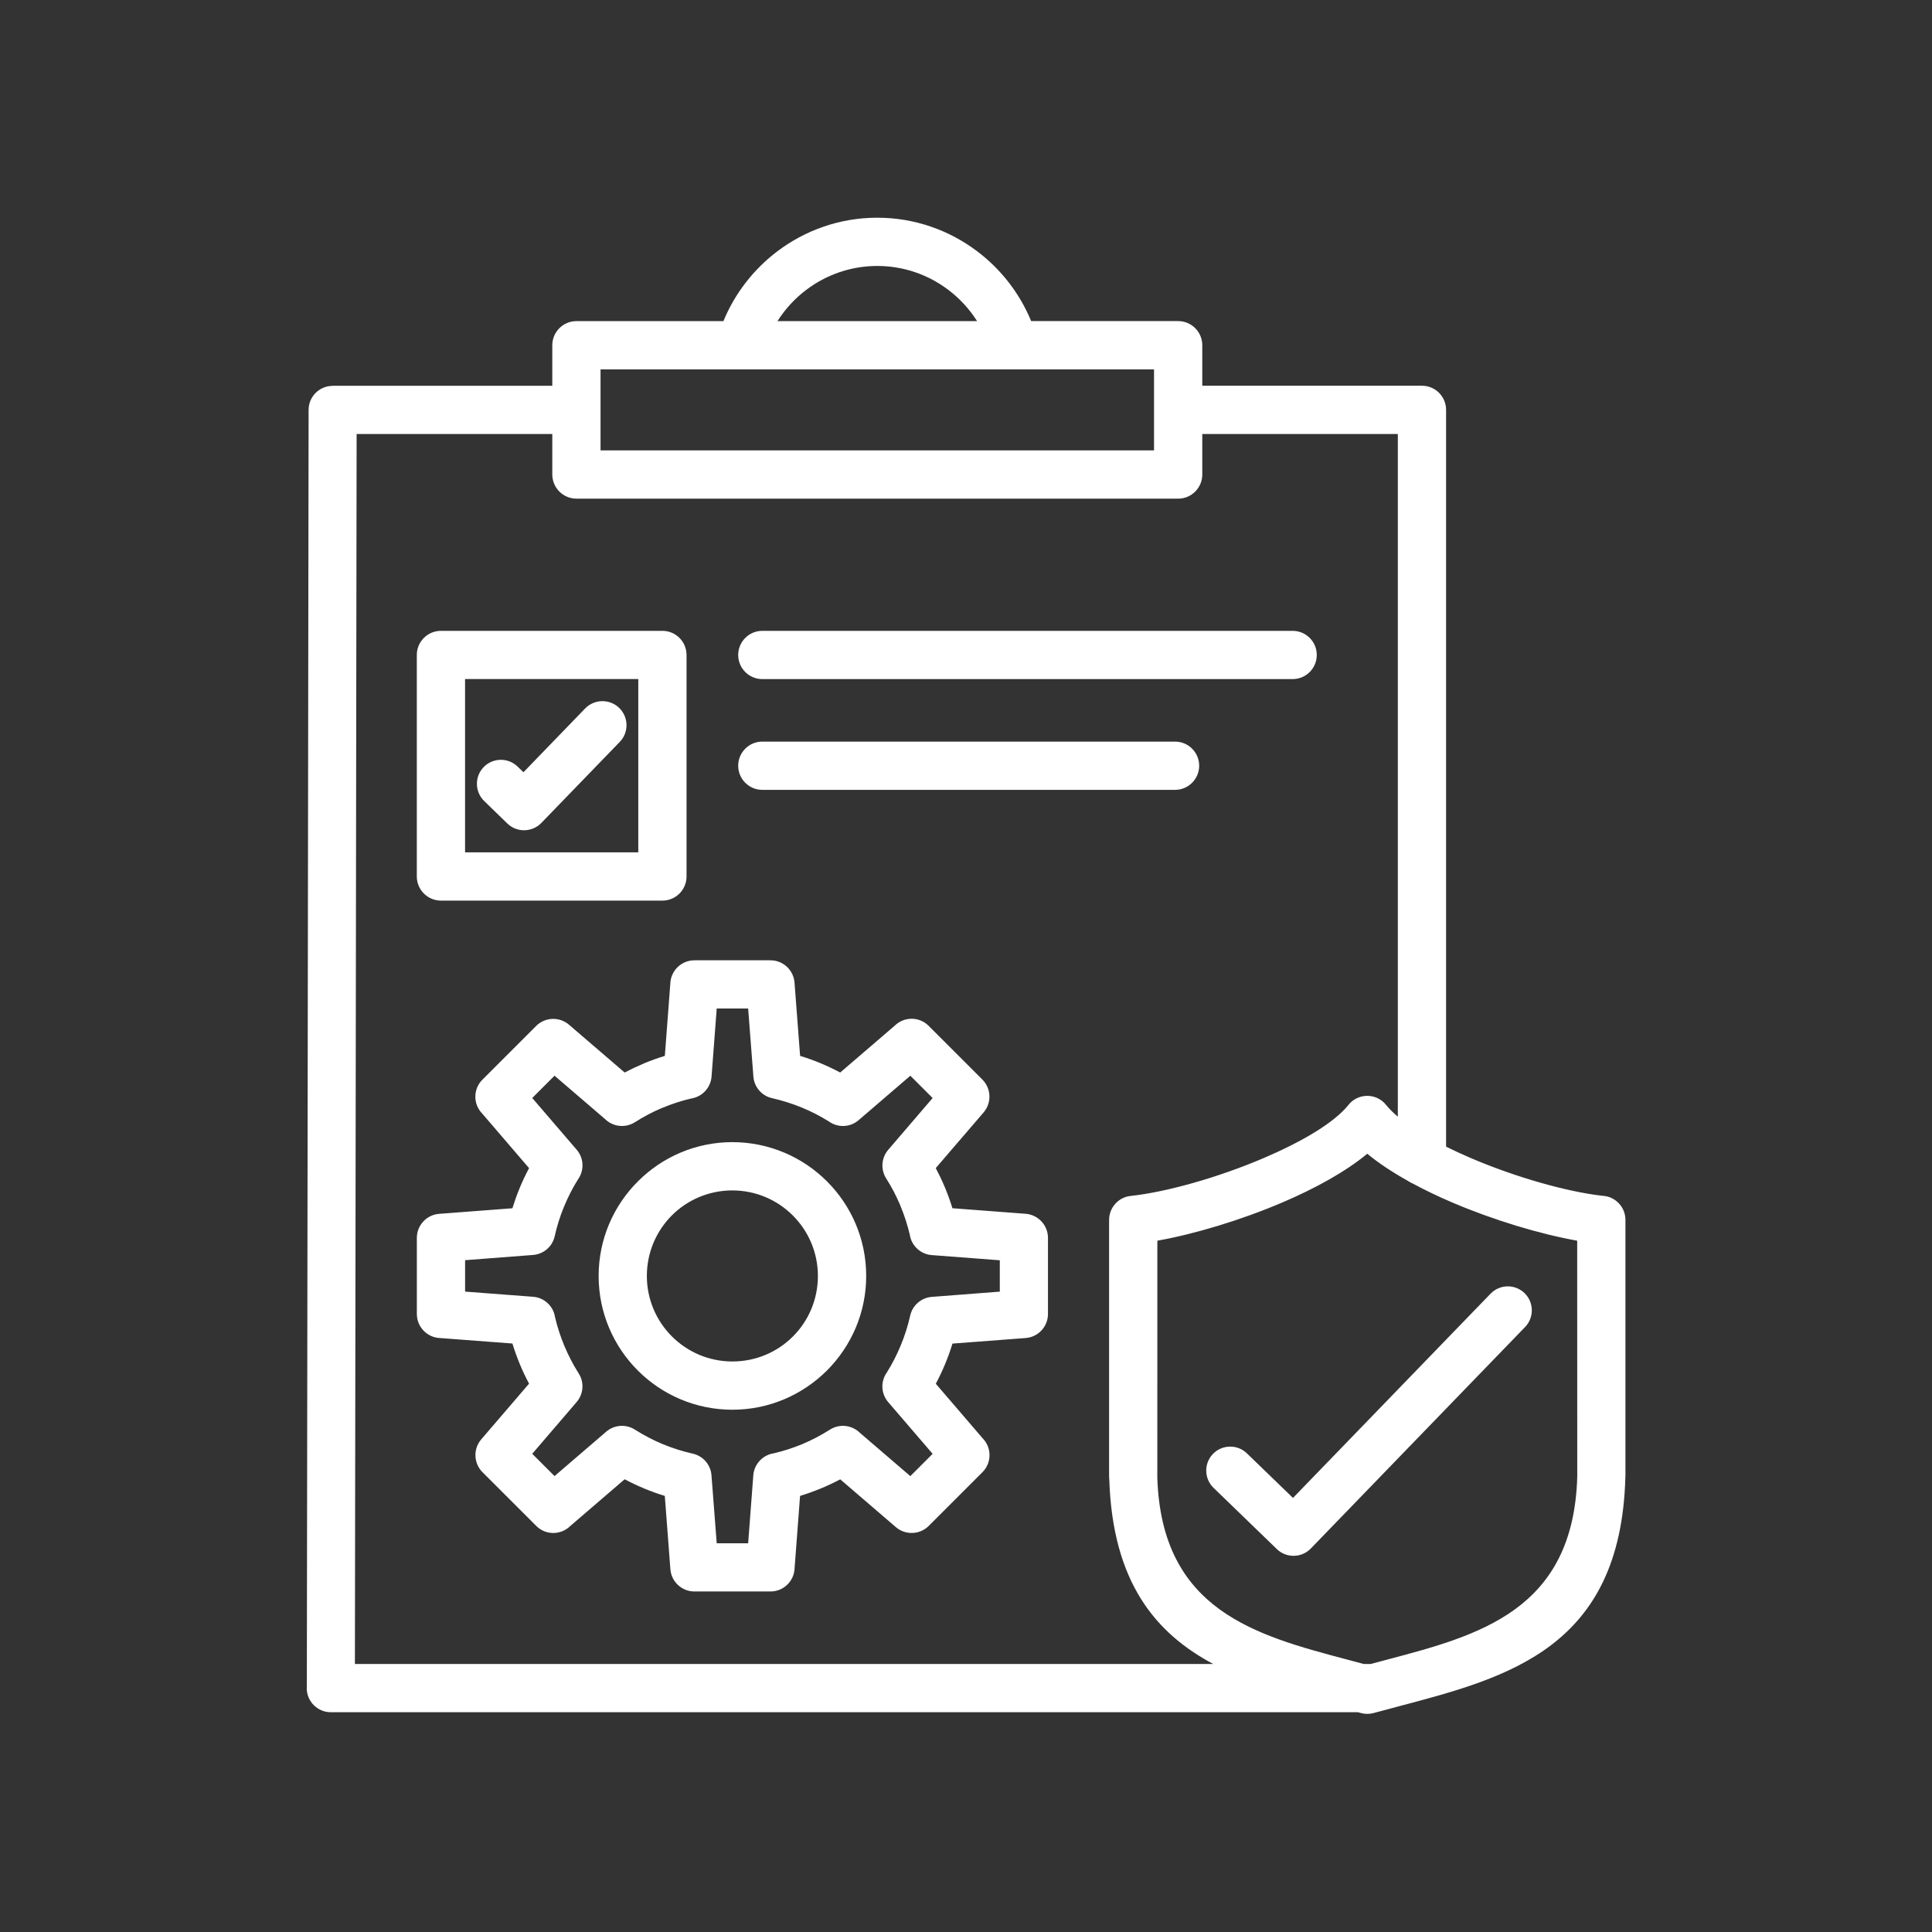 <svg xmlns="http://www.w3.org/2000/svg" xmlns:xlink="http://www.w3.org/1999/xlink" width="1080" zoomAndPan="magnify" viewBox="0 0 810 810" height="1080" preserveAspectRatio="xMidYMid meet" version="1.0"><rect x="0" y="0" width="810" height="810" fill="#333333" stroke="none"/><defs><clipPath id="470746fb98"><path d="M 128.352 91.273 L 681.852 91.273 L 681.852 719 L 128.352 719 Z M 128.352 91.273 " clip-rule="nonzero"/></clipPath></defs><g clip-path="url(#470746fb98)"><path fill="#ffffff" d="M 259.621 296.82 C 263.605 300.711 263.699 307.094 259.809 311.078 L 226.941 345.043 C 223.051 349.027 216.668 349.121 212.684 345.234 L 203.008 335.84 C 199.027 331.98 198.918 325.613 202.773 321.617 C 206.633 317.633 213 317.523 216.996 321.379 L 219.461 323.766 L 245.352 296.996 C 249.242 293.027 255.621 292.934 259.621 296.82 Z M 174.75 367.453 L 174.75 274.602 C 174.75 269.016 179.281 264.484 184.863 264.484 L 277.719 264.484 C 283.301 264.484 287.836 269.016 287.836 274.602 L 287.836 367.469 C 287.836 373.055 283.301 377.586 277.719 377.586 L 184.863 377.586 C 179.281 377.57 174.75 373.055 174.75 367.453 Z M 194.98 357.34 L 267.605 357.34 L 267.605 284.699 L 194.98 284.699 Z M 319.605 284.715 L 541.949 284.715 C 547.531 284.715 552.062 280.184 552.062 274.602 C 552.062 269.016 547.531 264.484 541.949 264.484 L 319.605 264.484 C 314.023 264.484 309.492 269.016 309.492 274.602 C 309.492 280.184 314.023 284.715 319.605 284.715 Z M 319.605 331.148 L 492.645 331.148 C 498.227 331.148 502.758 326.617 502.758 321.035 C 502.758 315.453 498.227 310.922 492.645 310.922 L 319.605 310.922 C 314.023 310.922 309.492 315.453 309.492 321.035 C 309.492 326.617 314.023 331.148 319.605 331.148 Z M 439.371 519.008 L 439.371 550.906 C 439.371 556.145 435.309 560.582 430.008 560.973 L 399.32 563.309 C 398.426 566.258 397.391 569.113 396.246 571.871 C 395.086 574.68 393.785 577.422 392.34 580.137 L 411.926 602.953 C 415.848 606.906 415.848 613.289 411.895 617.227 L 389.344 639.777 C 385.645 643.445 379.668 643.727 375.641 640.293 L 352.273 620.219 C 349.605 621.633 346.848 622.934 344.008 624.109 L 343.961 624.109 C 341.184 625.254 338.348 626.273 335.43 627.168 L 333.141 657.387 C 333 662.844 328.531 667.234 323.023 667.234 L 291.129 667.234 C 285.891 667.234 281.453 663.191 281.059 657.875 L 278.723 627.168 C 275.773 626.273 272.922 625.238 270.16 624.094 C 267.305 622.902 264.547 621.602 261.895 620.188 L 239.094 639.777 C 235.141 643.695 228.758 643.695 224.824 639.746 L 202.258 617.195 C 198.586 613.492 198.305 607.52 201.738 603.488 L 221.812 580.105 C 220.371 577.406 219.051 574.648 217.906 571.84 C 216.762 569.082 215.727 566.211 214.832 563.277 L 184.613 560.988 C 179.156 560.848 174.766 556.379 174.766 550.875 L 174.766 518.977 C 174.766 513.738 178.828 509.301 184.129 508.906 L 214.832 506.57 C 215.68 503.844 216.621 501.16 217.688 498.559 L 217.906 498.008 C 219.066 495.203 220.371 492.457 221.812 489.746 L 202.227 466.926 C 198.305 462.977 198.305 456.594 202.258 452.656 L 224.809 430.105 C 228.508 426.434 234.484 426.152 238.516 429.586 L 261.895 449.66 C 264.391 448.344 266.961 447.121 269.645 445.992 L 270.176 445.754 C 272.938 444.609 275.805 443.574 278.738 442.684 L 281.027 412.461 C 281.168 407.004 285.641 402.613 291.145 402.613 L 323.039 402.613 C 328.277 402.613 332.715 406.676 333.109 411.977 L 335.445 442.684 C 338.395 443.574 341.246 444.609 344.008 445.754 C 346.816 446.934 349.574 448.234 352.258 449.66 L 375.074 430.059 C 379.027 426.137 385.41 426.137 389.344 430.09 L 411.895 452.641 C 415.566 456.34 415.848 462.316 412.414 466.348 L 392.324 489.73 C 393.656 492.254 394.898 494.824 395.996 497.461 L 396.23 497.992 C 397.375 500.754 398.41 503.625 399.305 506.555 L 429.508 508.844 C 434.996 509.035 439.371 513.504 439.371 519.008 Z M 419.141 528.371 L 390.664 526.207 C 385.863 525.844 382.102 522.191 381.426 517.629 C 380.484 513.613 379.199 509.645 377.598 505.773 L 377.41 505.27 C 375.75 501.332 373.773 497.586 371.531 494.043 C 369.098 490.215 369.57 485.352 372.379 482.074 L 391.008 460.355 L 381.66 451.008 L 359.957 469.656 C 356.367 472.73 351.238 472.84 347.551 470.203 C 344.008 467.977 340.246 466.031 336.293 464.402 L 336.262 464.387 C 332.168 462.707 327.98 461.375 323.73 460.418 C 319.277 459.43 316.172 455.652 315.859 451.324 L 313.664 422.828 L 300.488 422.828 L 298.324 451.324 C 297.965 456.121 294.312 459.887 289.746 460.559 C 285.734 461.5 281.766 462.785 277.906 464.387 L 277.406 464.574 C 273.578 466.191 269.832 468.18 266.176 470.504 C 262.133 473.059 256.957 472.398 253.68 469.184 L 232.492 450.992 L 223.145 460.34 L 241.793 482.043 C 244.863 485.637 244.977 490.762 242.34 494.449 C 240.145 497.945 238.199 501.727 236.539 505.738 L 236.332 506.211 C 234.75 510.102 233.48 514.145 232.57 518.27 C 231.582 522.723 227.805 525.828 223.473 526.145 L 194.996 528.34 L 194.996 541.512 L 223.473 543.676 C 228.273 544.035 232.035 547.691 232.711 552.254 C 233.652 556.27 234.938 560.234 236.539 564.094 C 238.277 568.266 240.316 572.203 242.621 575.824 C 245.07 579.648 244.582 584.512 241.777 587.789 L 223.145 609.508 L 232.492 618.855 L 254.195 600.211 C 257.645 597.262 262.508 597.043 266.16 599.363 C 269.957 601.746 273.879 603.816 277.859 605.465 L 277.891 605.48 C 281.984 607.156 286.172 608.488 290.422 609.445 C 294.875 610.434 297.98 614.215 298.293 618.543 L 300.488 647.035 L 313.664 647.035 L 315.828 618.543 C 316.188 613.742 319.84 609.98 324.406 609.305 C 328.469 608.363 332.434 607.078 336.262 605.496 C 340.309 603.801 344.227 601.746 347.977 599.363 C 352.023 596.805 357.195 597.465 360.473 600.68 L 381.66 618.871 L 391.008 609.523 L 372.363 587.82 C 369.289 584.23 369.18 579.102 371.812 575.418 C 374.008 571.918 375.953 568.141 377.613 564.125 C 379.309 560.047 380.641 555.844 381.598 551.594 C 382.586 547.141 386.367 544.035 390.695 543.723 L 419.172 541.527 L 419.172 528.371 Z M 346.723 495.297 C 356.867 505.441 363.156 519.461 363.156 534.957 C 363.156 550.387 356.883 564.375 346.738 574.555 L 346.691 574.602 C 336.527 584.746 322.508 591.035 307.078 591.035 C 291.598 591.035 277.578 584.762 267.414 574.602 C 257.27 564.453 250.98 550.434 250.98 534.941 C 250.98 519.477 257.27 505.473 267.414 495.328 L 267.465 495.281 C 277.609 485.133 291.629 478.844 307.078 478.844 C 322.555 478.875 336.574 485.148 346.723 495.297 Z M 342.91 534.957 C 342.91 525.062 338.895 516.09 332.402 509.598 C 325.926 503.121 316.957 499.09 307.047 499.09 C 297.117 499.09 288.148 503.105 281.672 509.566 C 275.211 516.059 271.195 525.027 271.195 534.941 C 271.195 544.836 275.211 553.805 281.703 560.297 C 288.195 566.789 297.148 570.805 307.062 570.805 C 316.988 570.805 325.957 566.809 332.418 560.344 L 332.465 560.297 C 338.91 553.852 342.91 544.883 342.91 534.957 Z M 624.938 542.375 L 542.09 628.016 L 522.77 609.32 C 518.785 605.465 512.402 605.574 508.547 609.555 C 504.688 613.539 504.797 619.922 508.781 623.781 L 535.332 649.469 C 539.312 653.324 545.695 653.215 549.555 649.23 L 639.398 556.363 C 643.258 552.379 643.145 545.996 639.164 542.137 C 635.164 538.281 628.797 538.391 624.938 542.375 Z M 681.473 511.449 L 681.473 619.121 L 681.441 619.121 L 681.441 619.359 C 679.527 690.758 632.449 703.211 586.738 715.301 L 579.008 717.371 C 578.629 717.496 578.27 717.59 577.875 717.668 L 575.996 718.172 C 574.27 718.656 572.402 718.703 570.555 718.188 L 569.344 717.859 L 138.711 717.859 C 133.129 717.859 128.598 713.324 128.598 707.742 L 128.645 706.816 L 129.383 171.852 C 129.383 166.281 133.898 161.781 139.449 161.781 L 139.449 161.734 L 231.551 161.734 L 231.551 144.75 C 231.551 139.168 236.082 134.637 241.664 134.637 L 303.297 134.637 C 308.094 122.984 315.969 112.887 325.895 105.375 C 337.594 96.527 352.117 91.273 367.797 91.273 C 383.48 91.273 398.016 96.527 409.715 105.375 C 419.645 112.871 427.516 122.969 432.316 134.621 L 493.945 134.621 C 499.527 134.621 504.062 139.152 504.062 144.734 L 504.062 161.719 L 596.164 161.719 C 601.746 161.719 606.277 166.25 606.277 171.836 L 606.277 480.742 C 609.617 482.406 613.113 484.004 616.738 485.559 C 635.68 493.648 656.945 499.641 671.766 501.332 C 677.16 501.555 681.473 506.008 681.473 511.449 Z M 325.957 134.637 L 409.652 134.637 C 406.438 129.57 402.332 125.102 397.547 121.496 C 389.266 115.238 378.949 111.504 367.812 111.504 C 356.664 111.504 346.344 115.238 338.062 121.496 C 333.281 125.102 329.172 129.555 325.957 134.637 Z M 251.781 154.867 L 251.781 188.836 L 483.832 188.836 L 483.832 171.852 C 483.832 171.836 483.832 171.836 483.832 171.82 L 483.832 154.867 Z M 148.797 697.645 L 508.672 697.645 C 484.52 684.785 466.5 663.41 465.074 620.379 L 464.996 619.105 L 464.996 511.434 C 465.012 506.336 468.855 501.945 474.043 501.395 C 488.895 499.812 510.508 493.758 529.73 485.559 C 545.414 478.859 559.105 470.957 565.285 463.32 L 565.879 462.613 L 566.32 462.176 C 567.133 461.406 568.059 460.797 569.031 460.355 L 569.312 460.23 C 570.586 459.695 571.902 459.445 573.219 459.445 C 574.535 459.445 575.855 459.695 577.109 460.215 L 577.422 460.355 C 578.41 460.812 579.32 461.406 580.137 462.176 C 580.527 462.535 580.824 462.91 581.188 463.32 C 582.488 464.918 584.133 466.551 586.047 468.164 L 586.047 181.965 L 504.062 181.965 L 504.062 198.949 C 504.062 204.531 499.527 209.062 493.945 209.062 L 241.664 209.062 C 239.926 209.062 238.277 208.625 236.852 207.84 C 233.699 206.133 231.551 202.793 231.551 198.949 L 231.551 181.965 L 149.516 181.965 Z M 661.273 619.121 L 661.242 520.168 C 645.625 517.391 626.227 511.559 608.848 504.141 C 603.109 501.695 597.559 499.027 592.367 496.238 C 591.645 495.938 590.973 495.578 590.359 495.141 C 583.883 491.531 578.035 487.691 573.234 483.707 C 564.172 491.234 551.422 498.258 537.621 504.141 C 520.246 511.559 500.848 517.391 485.227 520.168 L 485.211 619.625 C 487.047 675.203 526.535 685.645 564.859 695.793 L 571.793 697.645 L 574.66 697.645 L 581.594 695.793 C 620.062 685.613 659.66 675.141 661.273 619.121 Z M 661.273 619.121 " fill-opacity="1" fill-rule="nonzero"/></g></svg>